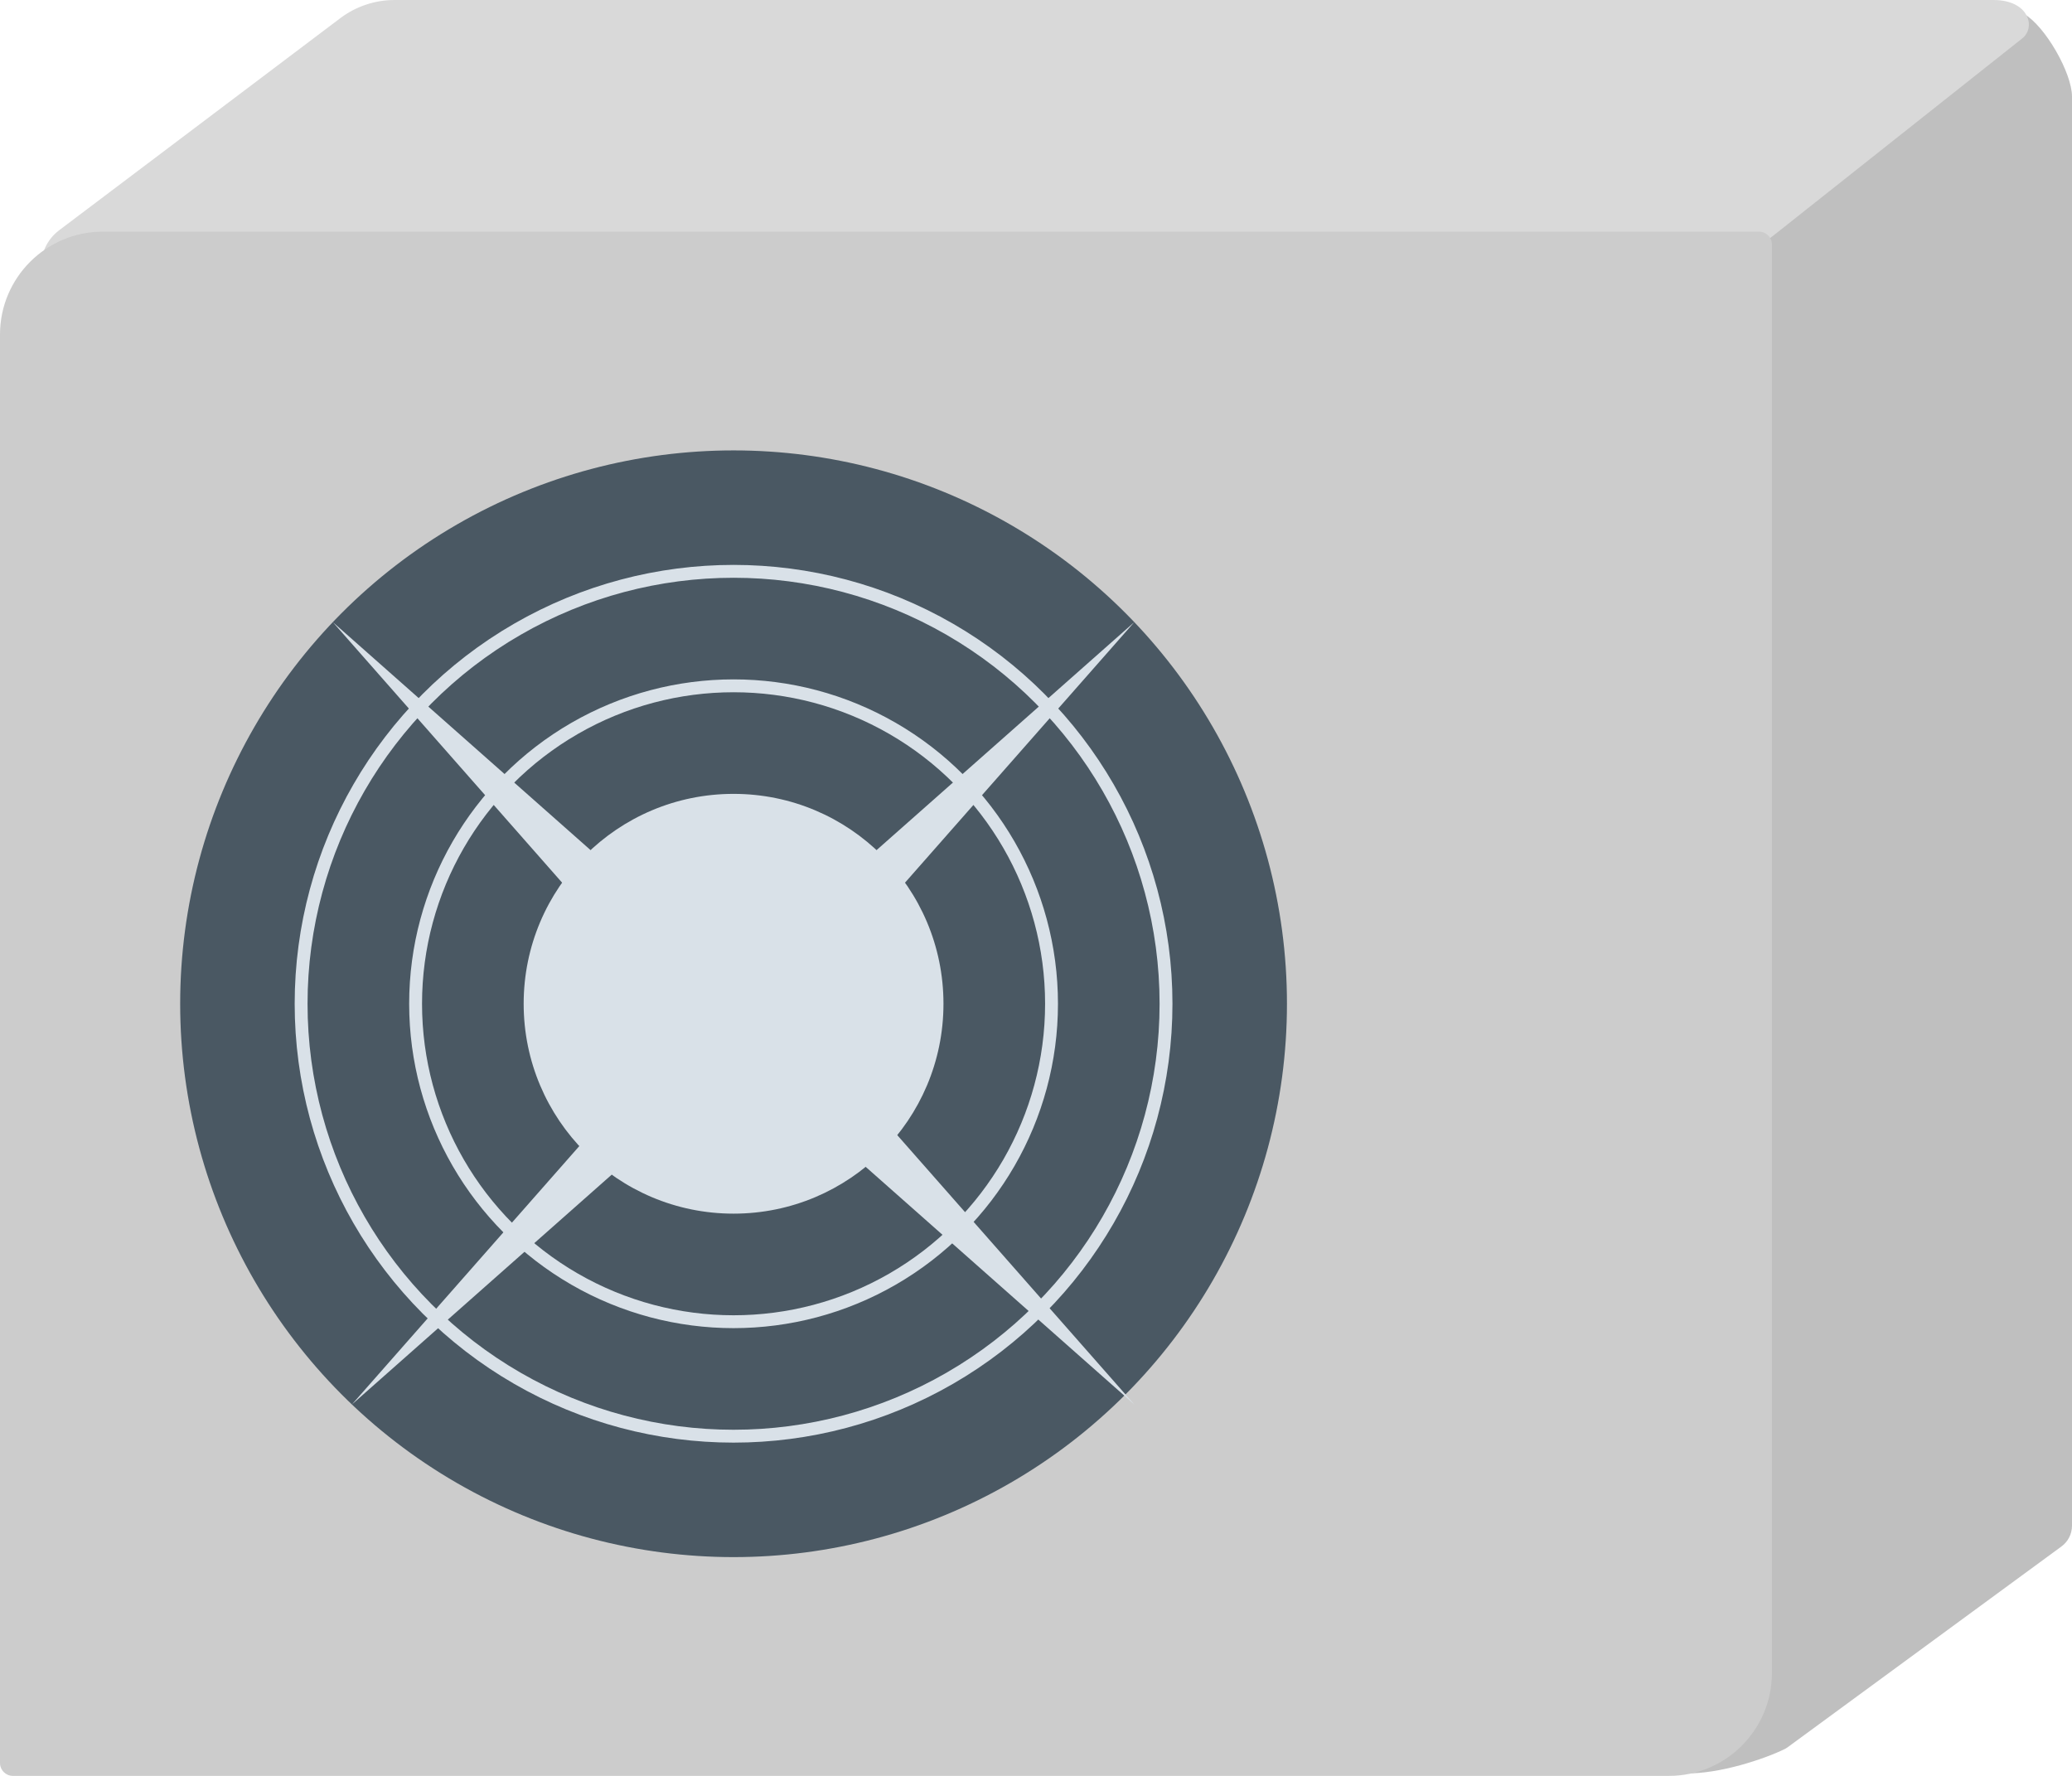 <svg width="161" height="138" viewBox="0 0 161 138" fill="none" xmlns="http://www.w3.org/2000/svg">
<path d="M161 7.503C161 5.677 158.929 2.046 157.291 1.091C156.858 0.839 156.354 1.045 155.985 1.384L136.616 19.165C136.232 19.517 136.001 20.005 135.972 20.525L129.444 136.009C129.392 136.927 129.979 137.775 130.898 137.801C133.61 137.88 137.169 136.654 138.653 135.927C138.748 135.881 138.836 135.826 138.921 135.764L160.183 120.171C160.697 119.794 161 119.195 161 118.558V7.503Z" fill="#BFBFBF"/>
<path d="M26.442 1.412L4.591 17.897C4.128 18.246 3.759 18.704 3.516 19.23C2.413 21.612 4.211 24.32 6.835 24.229L133.718 19.795C135.212 19.742 136.649 19.214 137.821 18.286L157.114 3C158.224 2.143 157.669 0 154.893 0H30.658C29.137 0 27.657 0.496 26.442 1.412Z" fill="#D9D9D9"/>
<path d="M0 26C0 21.582 3.582 18 8 18H136.683C137.235 18 137.683 18.448 137.683 19V130C137.683 134.418 134.101 138 129.683 138H1C0.448 138 0 137.552 0 137V26Z" fill="#CCCCCC"/>
<circle cx="57" cy="78" r="43" fill="#4A5863"/>
<circle cx="57" cy="78" r="16.31" fill="#D9E1E8"/>
<circle cx="57" cy="78" r="24.707" stroke="#D9E1E8"/>
<circle cx="57" cy="78" r="33.603" stroke="#D9E1E8"/>
<path d="M67.812 69.862L66.678 68.771C66.257 68.366 66.271 67.688 66.709 67.301L88.138 48.345L69.256 69.802C68.88 70.229 68.223 70.257 67.812 69.862Z" fill="#D9E1E8"/>
<path d="M46.188 69.862L47.322 68.771C47.743 68.366 47.729 67.688 47.291 67.301L25.862 48.345L44.744 69.802C45.12 70.229 45.777 70.257 46.188 69.862Z" fill="#D9E1E8"/>
<path d="M47.671 87.621L48.805 88.711C49.226 89.116 49.212 89.794 48.774 90.181L27.345 109.138L46.227 87.681C46.603 87.253 47.26 87.226 47.671 87.621Z" fill="#D9E1E8"/>
<path d="M67.812 87.621L66.678 88.711C66.257 89.116 66.271 89.794 66.709 90.181L88.138 109.138L69.256 87.681C68.88 87.253 68.223 87.226 67.812 87.621Z" fill="#D9E1E8"/>
</svg>
